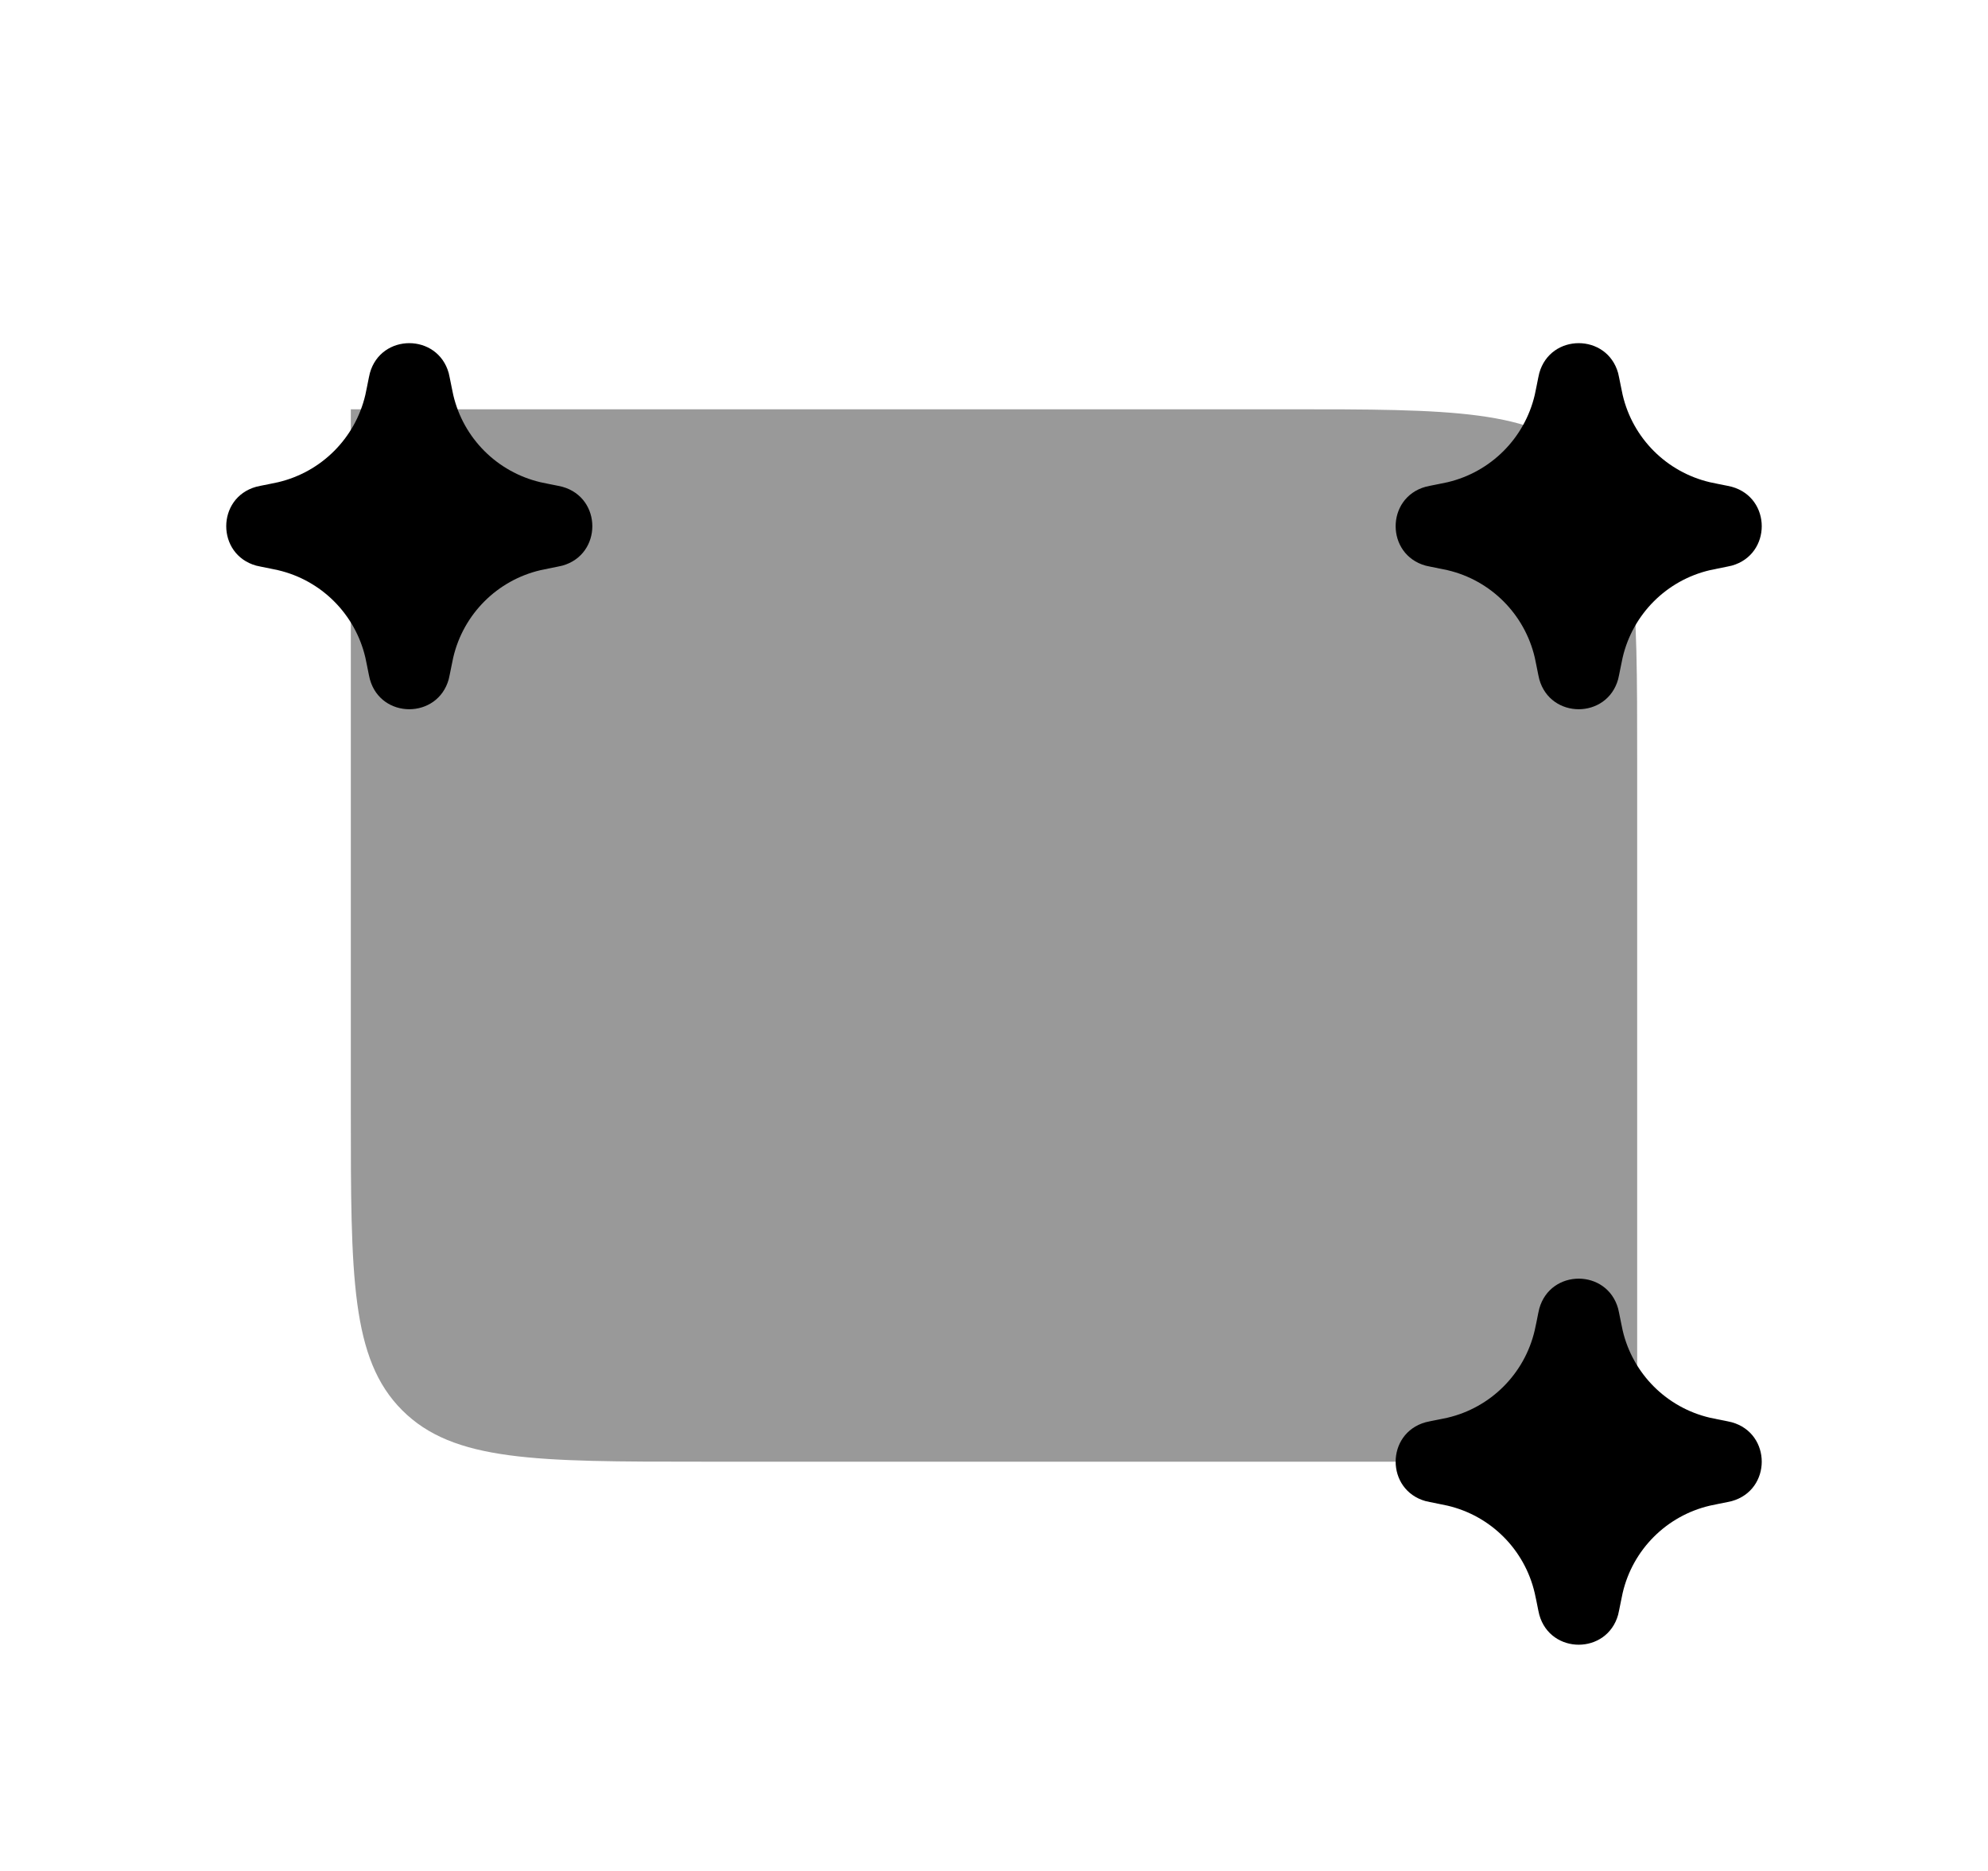 <svg width="34" height="32" viewBox="0 0 34 32" fill="none" xmlns="http://www.w3.org/2000/svg">
<path opacity="0.4" d="M6 7H22C24.828 7 26.243 7 27.121 7.879C28 8.757 28 10.172 28 13V25H12C9.172 25 7.757 25 6.879 24.121C6 23.243 6 21.828 6 19V7Z" fill="currentColor"/>
<g filter="url(#filter0_d_4231_26908)">
<path d="M26.276 21.621C26.304 21.477 26.319 21.406 26.326 21.381C26.517 20.699 27.483 20.699 27.674 21.381C27.681 21.406 27.695 21.477 27.724 21.621C27.738 21.69 27.745 21.724 27.752 21.756C27.925 22.496 28.503 23.075 29.244 23.248C29.276 23.255 29.31 23.262 29.379 23.276C29.522 23.304 29.594 23.319 29.619 23.326C30.301 23.517 30.301 24.483 29.619 24.674C29.594 24.681 29.522 24.695 29.379 24.724C29.31 24.738 29.276 24.745 29.244 24.752C28.503 24.925 27.925 25.503 27.752 26.244C27.745 26.276 27.738 26.31 27.724 26.379C27.695 26.522 27.681 26.594 27.674 26.619C27.483 27.301 26.517 27.301 26.326 26.619C26.319 26.594 26.304 26.522 26.276 26.379C26.262 26.31 26.255 26.276 26.247 26.244C26.074 25.503 25.496 24.925 24.756 24.752C24.724 24.745 24.689 24.738 24.62 24.724C24.477 24.695 24.406 24.681 24.38 24.674C23.699 24.483 23.699 23.517 24.38 23.326C24.406 23.319 24.477 23.304 24.62 23.276C24.689 23.262 24.724 23.255 24.756 23.248C25.496 23.075 26.074 22.496 26.247 21.756C26.255 21.724 26.262 21.69 26.276 21.621Z" fill="currentColor"/>
</g>
<g filter="url(#filter1_d_4231_26908)">
<path d="M6.276 5.621C6.304 5.477 6.319 5.406 6.326 5.38C6.516 4.699 7.483 4.699 7.674 5.38C7.681 5.406 7.695 5.477 7.724 5.621C7.738 5.69 7.745 5.724 7.752 5.756C7.925 6.496 8.503 7.074 9.244 7.248C9.276 7.255 9.31 7.262 9.379 7.276C9.522 7.304 9.594 7.319 9.619 7.326C10.301 7.517 10.301 8.483 9.619 8.674C9.594 8.681 9.522 8.695 9.379 8.724C9.31 8.738 9.276 8.745 9.244 8.752C8.503 8.925 7.925 9.504 7.752 10.244C7.745 10.276 7.738 10.31 7.724 10.379C7.695 10.522 7.681 10.594 7.674 10.619C7.483 11.301 6.516 11.301 6.326 10.619C6.319 10.594 6.304 10.522 6.276 10.379C6.262 10.31 6.255 10.276 6.248 10.244C6.074 9.504 5.496 8.925 4.755 8.752C4.724 8.745 4.689 8.738 4.62 8.724C4.477 8.695 4.406 8.681 4.38 8.674C3.699 8.483 3.699 7.517 4.38 7.326C4.406 7.319 4.477 7.304 4.62 7.276C4.689 7.262 4.724 7.255 4.755 7.248C5.496 7.074 6.074 6.496 6.248 5.756C6.255 5.724 6.262 5.69 6.276 5.621Z" fill="currentColor"/>
</g>
<g filter="url(#filter2_d_4231_26908)">
<path d="M26.276 5.621C26.304 5.477 26.319 5.406 26.326 5.38C26.517 4.699 27.483 4.699 27.674 5.38C27.681 5.406 27.695 5.477 27.724 5.621C27.738 5.69 27.745 5.724 27.752 5.756C27.925 6.496 28.503 7.074 29.244 7.248C29.276 7.255 29.31 7.262 29.379 7.276C29.522 7.304 29.594 7.319 29.619 7.326C30.301 7.517 30.301 8.483 29.619 8.674C29.594 8.681 29.522 8.695 29.379 8.724C29.31 8.738 29.276 8.745 29.244 8.752C28.503 8.925 27.925 9.504 27.752 10.244C27.745 10.276 27.738 10.31 27.724 10.379C27.695 10.522 27.681 10.594 27.674 10.619C27.483 11.301 26.517 11.301 26.326 10.619C26.319 10.594 26.304 10.522 26.276 10.379C26.262 10.31 26.255 10.276 26.248 10.244C26.074 9.504 25.496 8.925 24.756 8.752C24.724 8.745 24.689 8.738 24.62 8.724C24.477 8.695 24.406 8.681 24.38 8.674C23.699 8.483 23.699 7.517 24.38 7.326C24.406 7.319 24.477 7.304 24.62 7.276C24.689 7.262 24.724 7.255 24.756 7.248C25.496 7.074 26.074 6.496 26.248 5.756C26.255 5.724 26.262 5.69 26.276 5.621Z" fill="currentColor"/>
</g>
<defs>
<filter id="filter0_d_4231_26908" x="20.869" y="18.869" width="12.261" height="12.262" filterUnits="userSpaceOnUse" color-interpolation-filters="sRGB">
<feFlood flood-opacity="0" result="BackgroundImageFix"/>
<feColorMatrix in="SourceAlpha" type="matrix" values="0 0 0 0 0 0 0 0 0 0 0 0 0 0 0 0 0 0 127 0" result="hardAlpha"/>
<feOffset dy="1"/>
<feGaussianBlur stdDeviation="1.5"/>
<feColorMatrix type="matrix" values="0 0 0 0 0.333 0 0 0 0 0.192 0 0 0 0 1 0 0 0 0.6 0"/>
<feBlend mode="normal" in2="BackgroundImageFix" result="effect1_dropShadow_4231_26908"/>
<feBlend mode="normal" in="SourceGraphic" in2="effect1_dropShadow_4231_26908" result="shape"/>
</filter>
<filter id="filter1_d_4231_26908" x="0.869" y="2.869" width="12.261" height="12.262" filterUnits="userSpaceOnUse" color-interpolation-filters="sRGB">
<feFlood flood-opacity="0" result="BackgroundImageFix"/>
<feColorMatrix in="SourceAlpha" type="matrix" values="0 0 0 0 0 0 0 0 0 0 0 0 0 0 0 0 0 0 127 0" result="hardAlpha"/>
<feOffset dy="1"/>
<feGaussianBlur stdDeviation="1.5"/>
<feColorMatrix type="matrix" values="0 0 0 0 0.333 0 0 0 0 0.192 0 0 0 0 1 0 0 0 0.6 0"/>
<feBlend mode="normal" in2="BackgroundImageFix" result="effect1_dropShadow_4231_26908"/>
<feBlend mode="normal" in="SourceGraphic" in2="effect1_dropShadow_4231_26908" result="shape"/>
</filter>
<filter id="filter2_d_4231_26908" x="20.869" y="2.869" width="12.261" height="12.262" filterUnits="userSpaceOnUse" color-interpolation-filters="sRGB">
<feFlood flood-opacity="0" result="BackgroundImageFix"/>
<feColorMatrix in="SourceAlpha" type="matrix" values="0 0 0 0 0 0 0 0 0 0 0 0 0 0 0 0 0 0 127 0" result="hardAlpha"/>
<feOffset dy="1"/>
<feGaussianBlur stdDeviation="1.5"/>
<feColorMatrix type="matrix" values="0 0 0 0 0.333 0 0 0 0 0.192 0 0 0 0 1 0 0 0 0.6 0"/>
<feBlend mode="normal" in2="BackgroundImageFix" result="effect1_dropShadow_4231_26908"/>
<feBlend mode="normal" in="SourceGraphic" in2="effect1_dropShadow_4231_26908" result="shape"/>
</filter>
</defs>
</svg>
